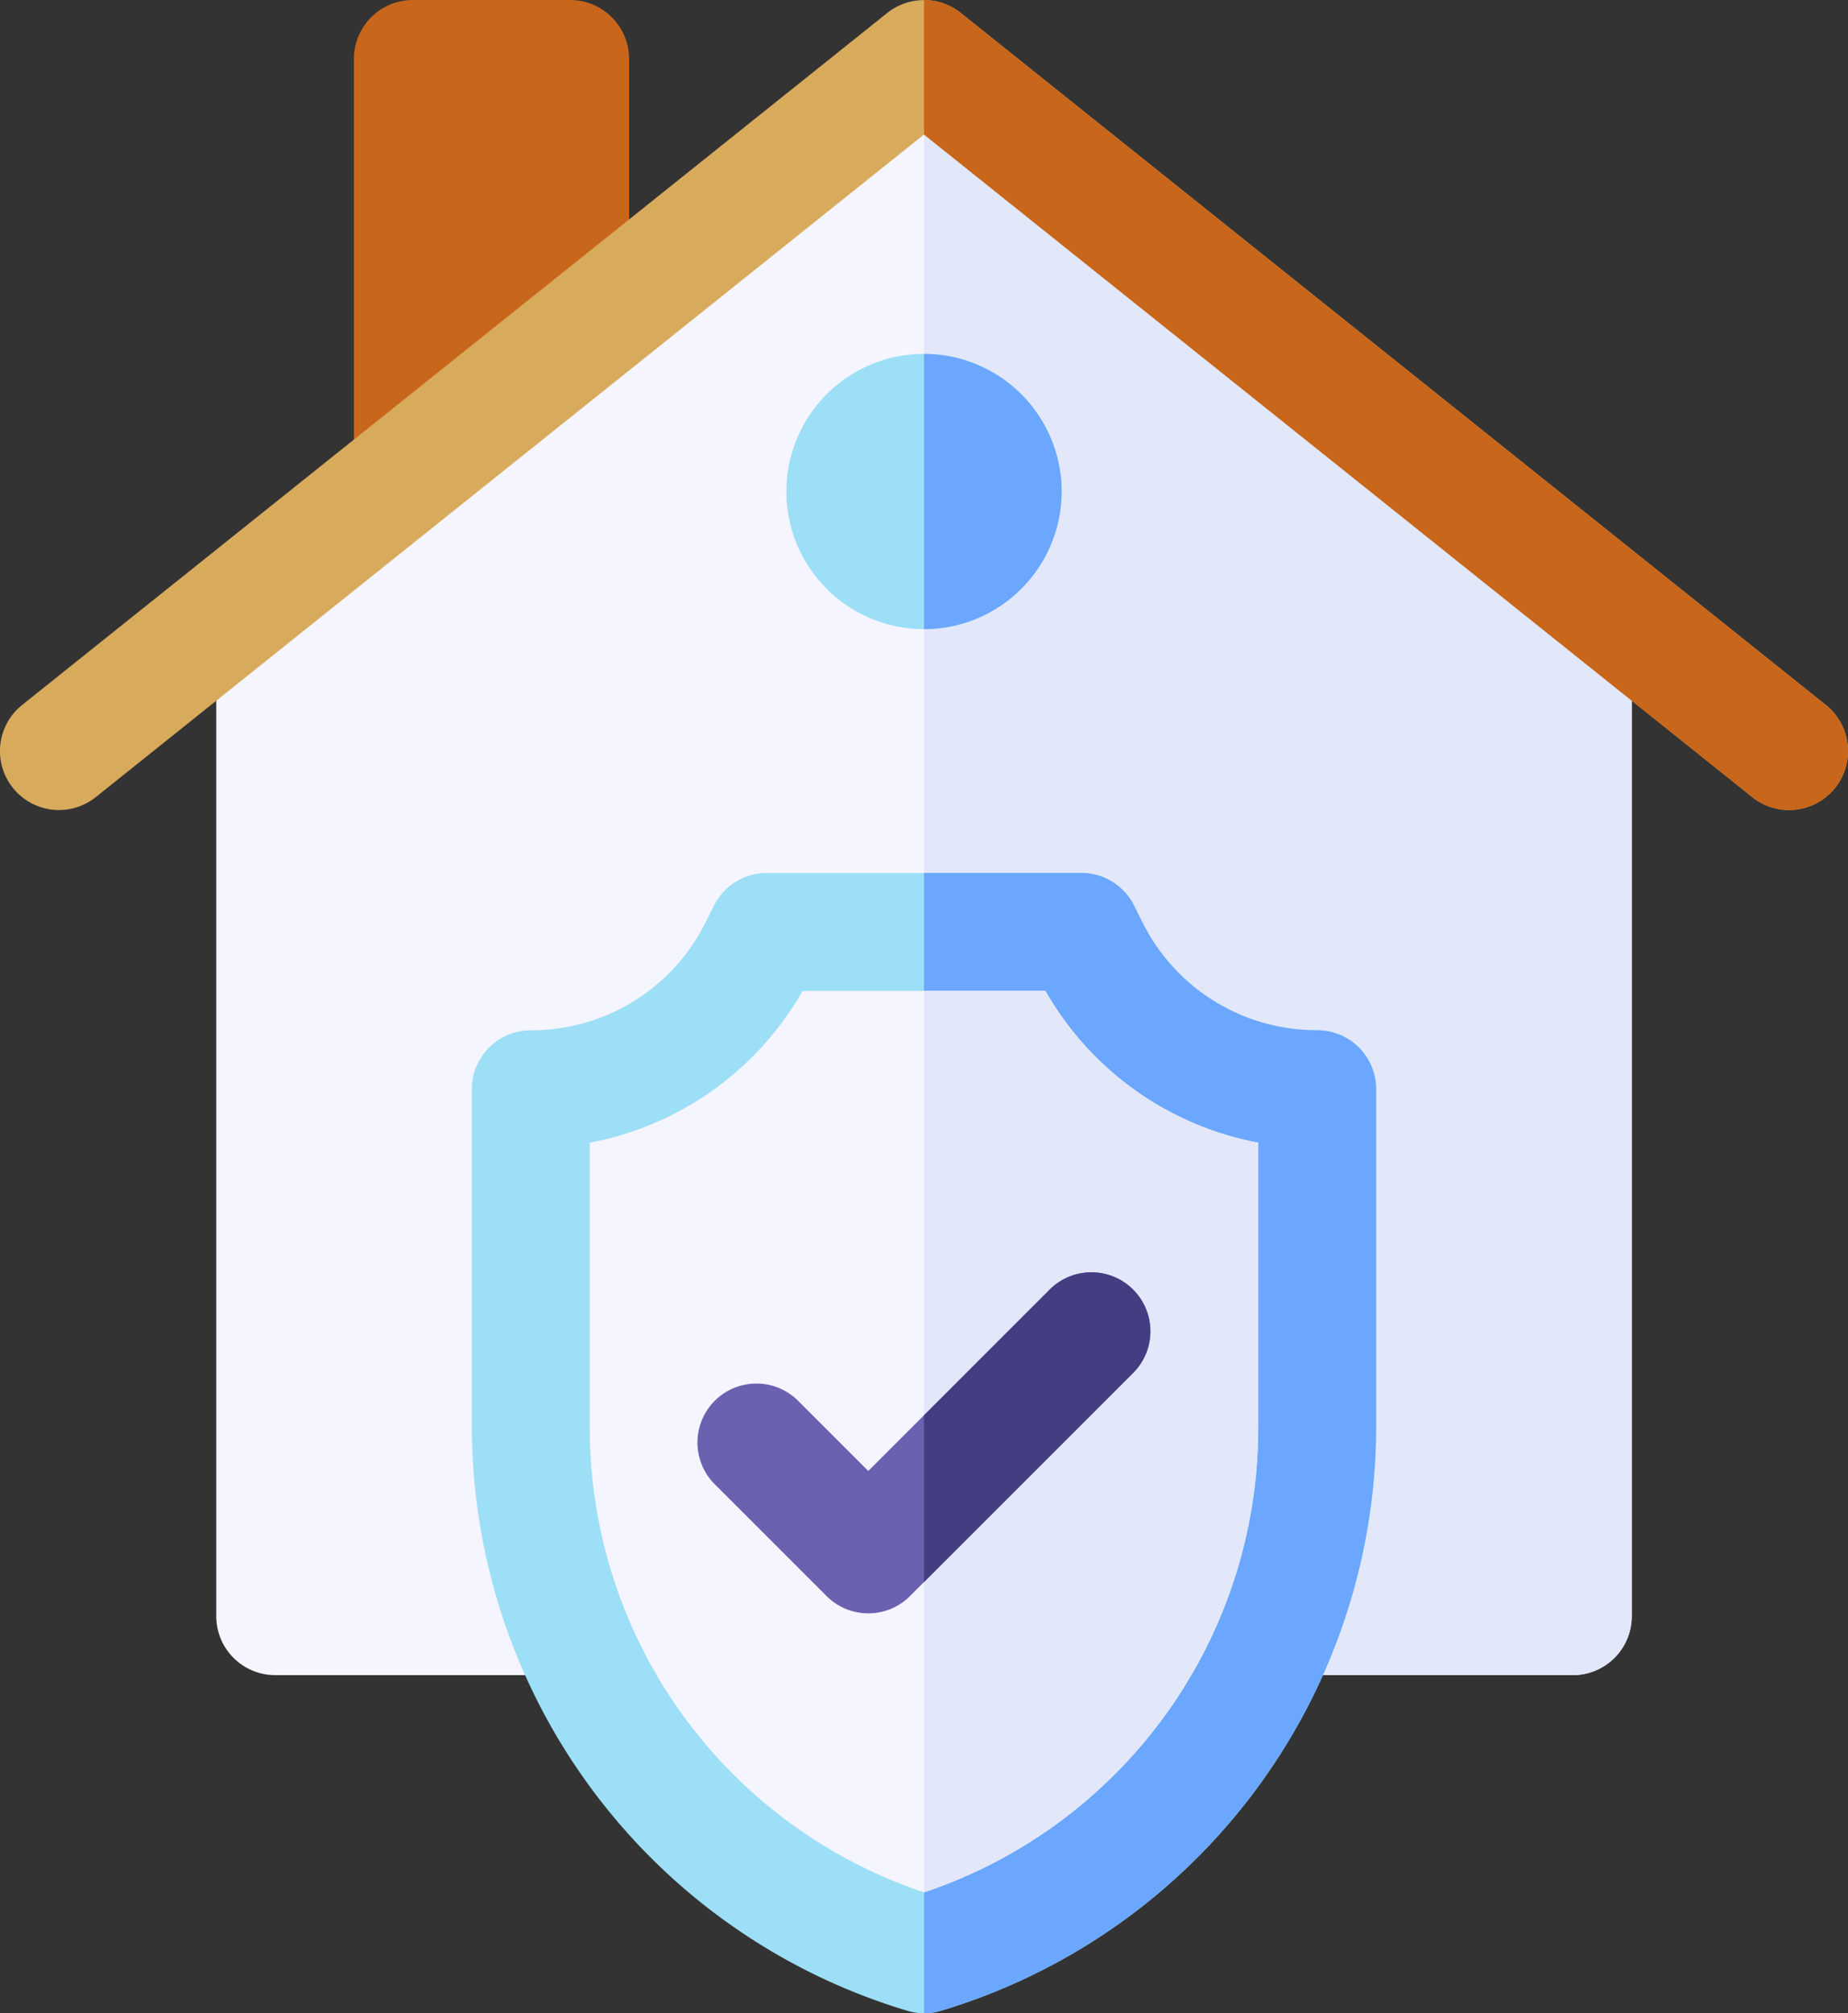<svg xmlns="http://www.w3.org/2000/svg" width="70.911" height="77.248" viewBox="0 0 70.911 77.248">
  <rect x="0" y="0" width="70.911" height="77.248" fill="#333333" stroke="none"/>
  <g id="insurance" transform="translate(-21.001)">
    <g id="Group_3" data-name="Group 3" transform="translate(21.001 0)">
      <path id="Path_161" data-name="Path 161" d="M111,2.263V19.916l10.561-9.2V2.263A2.263,2.263,0,0,0,119.3,0h-6.035A2.263,2.263,0,0,0,111,2.263Z" transform="translate(-97.421 0)" fill="#c8661c"/>
      <path id="Path_162" data-name="Path 162" d="M103.158,7,76,29.028V67.954a2.263,2.263,0,0,0,2.263,2.263h49.789a2.263,2.263,0,0,0,2.263-2.263V29.028Z" transform="translate(-67.702 -5.944)" fill="#f5f5ff"/>
      <path id="Path_163" data-name="Path 163" d="M280.894,70.217a2.263,2.263,0,0,0,2.263-2.263V29.028L256,7V70.217Z" transform="translate(-220.544 -5.944)" fill="#e2e7fa"/>
      <path id="Path_164" data-name="Path 164" d="M89.647,31.081a2.253,2.253,0,0,1-1.412-.5L56.456,5.162,24.677,30.585a2.263,2.263,0,1,1-2.828-3.534L55.043.5A2.263,2.263,0,0,1,57.87.5L91.063,27.051a2.263,2.263,0,0,1-1.415,4.03Z" transform="translate(-21.001 -0.001)" fill="#d8aa5c"/>
      <path id="Path_165" data-name="Path 165" d="M287.779,30.584a2.263,2.263,0,0,0,2.828-3.534L257.414.5A2.258,2.258,0,0,0,256,0V5.161Z" transform="translate(-220.544 0)" fill="#c8661c"/>
      <path id="Path_166" data-name="Path 166" d="M226.281,100.561a5.281,5.281,0,1,1,5.281-5.281A5.287,5.287,0,0,1,226.281,100.561Z" transform="translate(-190.825 -76.421)" fill="#9ddff6"/>
      <path id="Path_167" data-name="Path 167" d="M261.281,95.281A5.287,5.287,0,0,0,256,90v10.561A5.287,5.287,0,0,0,261.281,95.281Z" transform="translate(-220.544 -76.421)" fill="#6ba7ff"/>
    </g>
    <g id="Group_4" data-name="Group 4" transform="translate(39.106 33.494)">
      <path id="Path_168" data-name="Path 168" d="M158.351,265.754a2.262,2.262,0,0,1-.65-.1A23.434,23.434,0,0,1,141,243.213V230.3a2.263,2.263,0,0,1,2.263-2.263,7.461,7.461,0,0,0,6.71-4.147l.318-.637A2.263,2.263,0,0,1,152.316,222h12.07a2.263,2.263,0,0,1,2.024,1.251l.318.637a7.461,7.461,0,0,0,6.71,4.147A2.263,2.263,0,0,1,175.7,230.3v12.914A23.434,23.434,0,0,1,159,265.658,2.262,2.262,0,0,1,158.351,265.754Z" transform="translate(-141 -222)" fill="#9ddff6"/>
      <path id="Path_169" data-name="Path 169" d="M271.088,228.035a7.461,7.461,0,0,1-6.71-4.147l-.318-.637A2.263,2.263,0,0,0,262.035,222H256v43.754a2.262,2.262,0,0,0,.65-.1,23.434,23.434,0,0,0,16.7-22.446V230.3A2.263,2.263,0,0,0,271.088,228.035Z" transform="translate(-238.649 -222)" fill="#6ba7ff"/>
      <path id="Path_170" data-name="Path 170" d="M171,257.824v10.862a18.785,18.785,0,0,0,12.824,17.9,18.785,18.785,0,0,0,12.824-17.9V257.824A11.941,11.941,0,0,1,188.483,252h-9.317A11.941,11.941,0,0,1,171,257.824Z" transform="translate(-166.474 -247.474)" fill="#f5f5ff"/>
      <path id="Path_171" data-name="Path 171" d="M260.658,252H256v34.589a18.785,18.785,0,0,0,12.824-17.9V257.824A11.94,11.94,0,0,1,260.658,252Z" transform="translate(-238.649 -247.474)" fill="#e2e7fa"/>
      <path id="Path_172" data-name="Path 172" d="M205.1,336.777a2.255,2.255,0,0,1-1.6-.663l-4.267-4.267a2.263,2.263,0,1,1,3.2-3.2l2.667,2.667,6.935-6.934a2.263,2.263,0,1,1,3.2,3.2l-8.535,8.535A2.256,2.256,0,0,1,205.1,336.777Z" transform="translate(-189.888 -308.369)" fill="#6b61b1"/>
      <path id="Path_173" data-name="Path 173" d="M260.8,324.378l-4.8,4.8v6.4l8-8a2.263,2.263,0,1,0-3.2-3.2Z" transform="translate(-238.649 -308.369)" fill="#453d81"/>
    </g>
  </g>
</svg>
